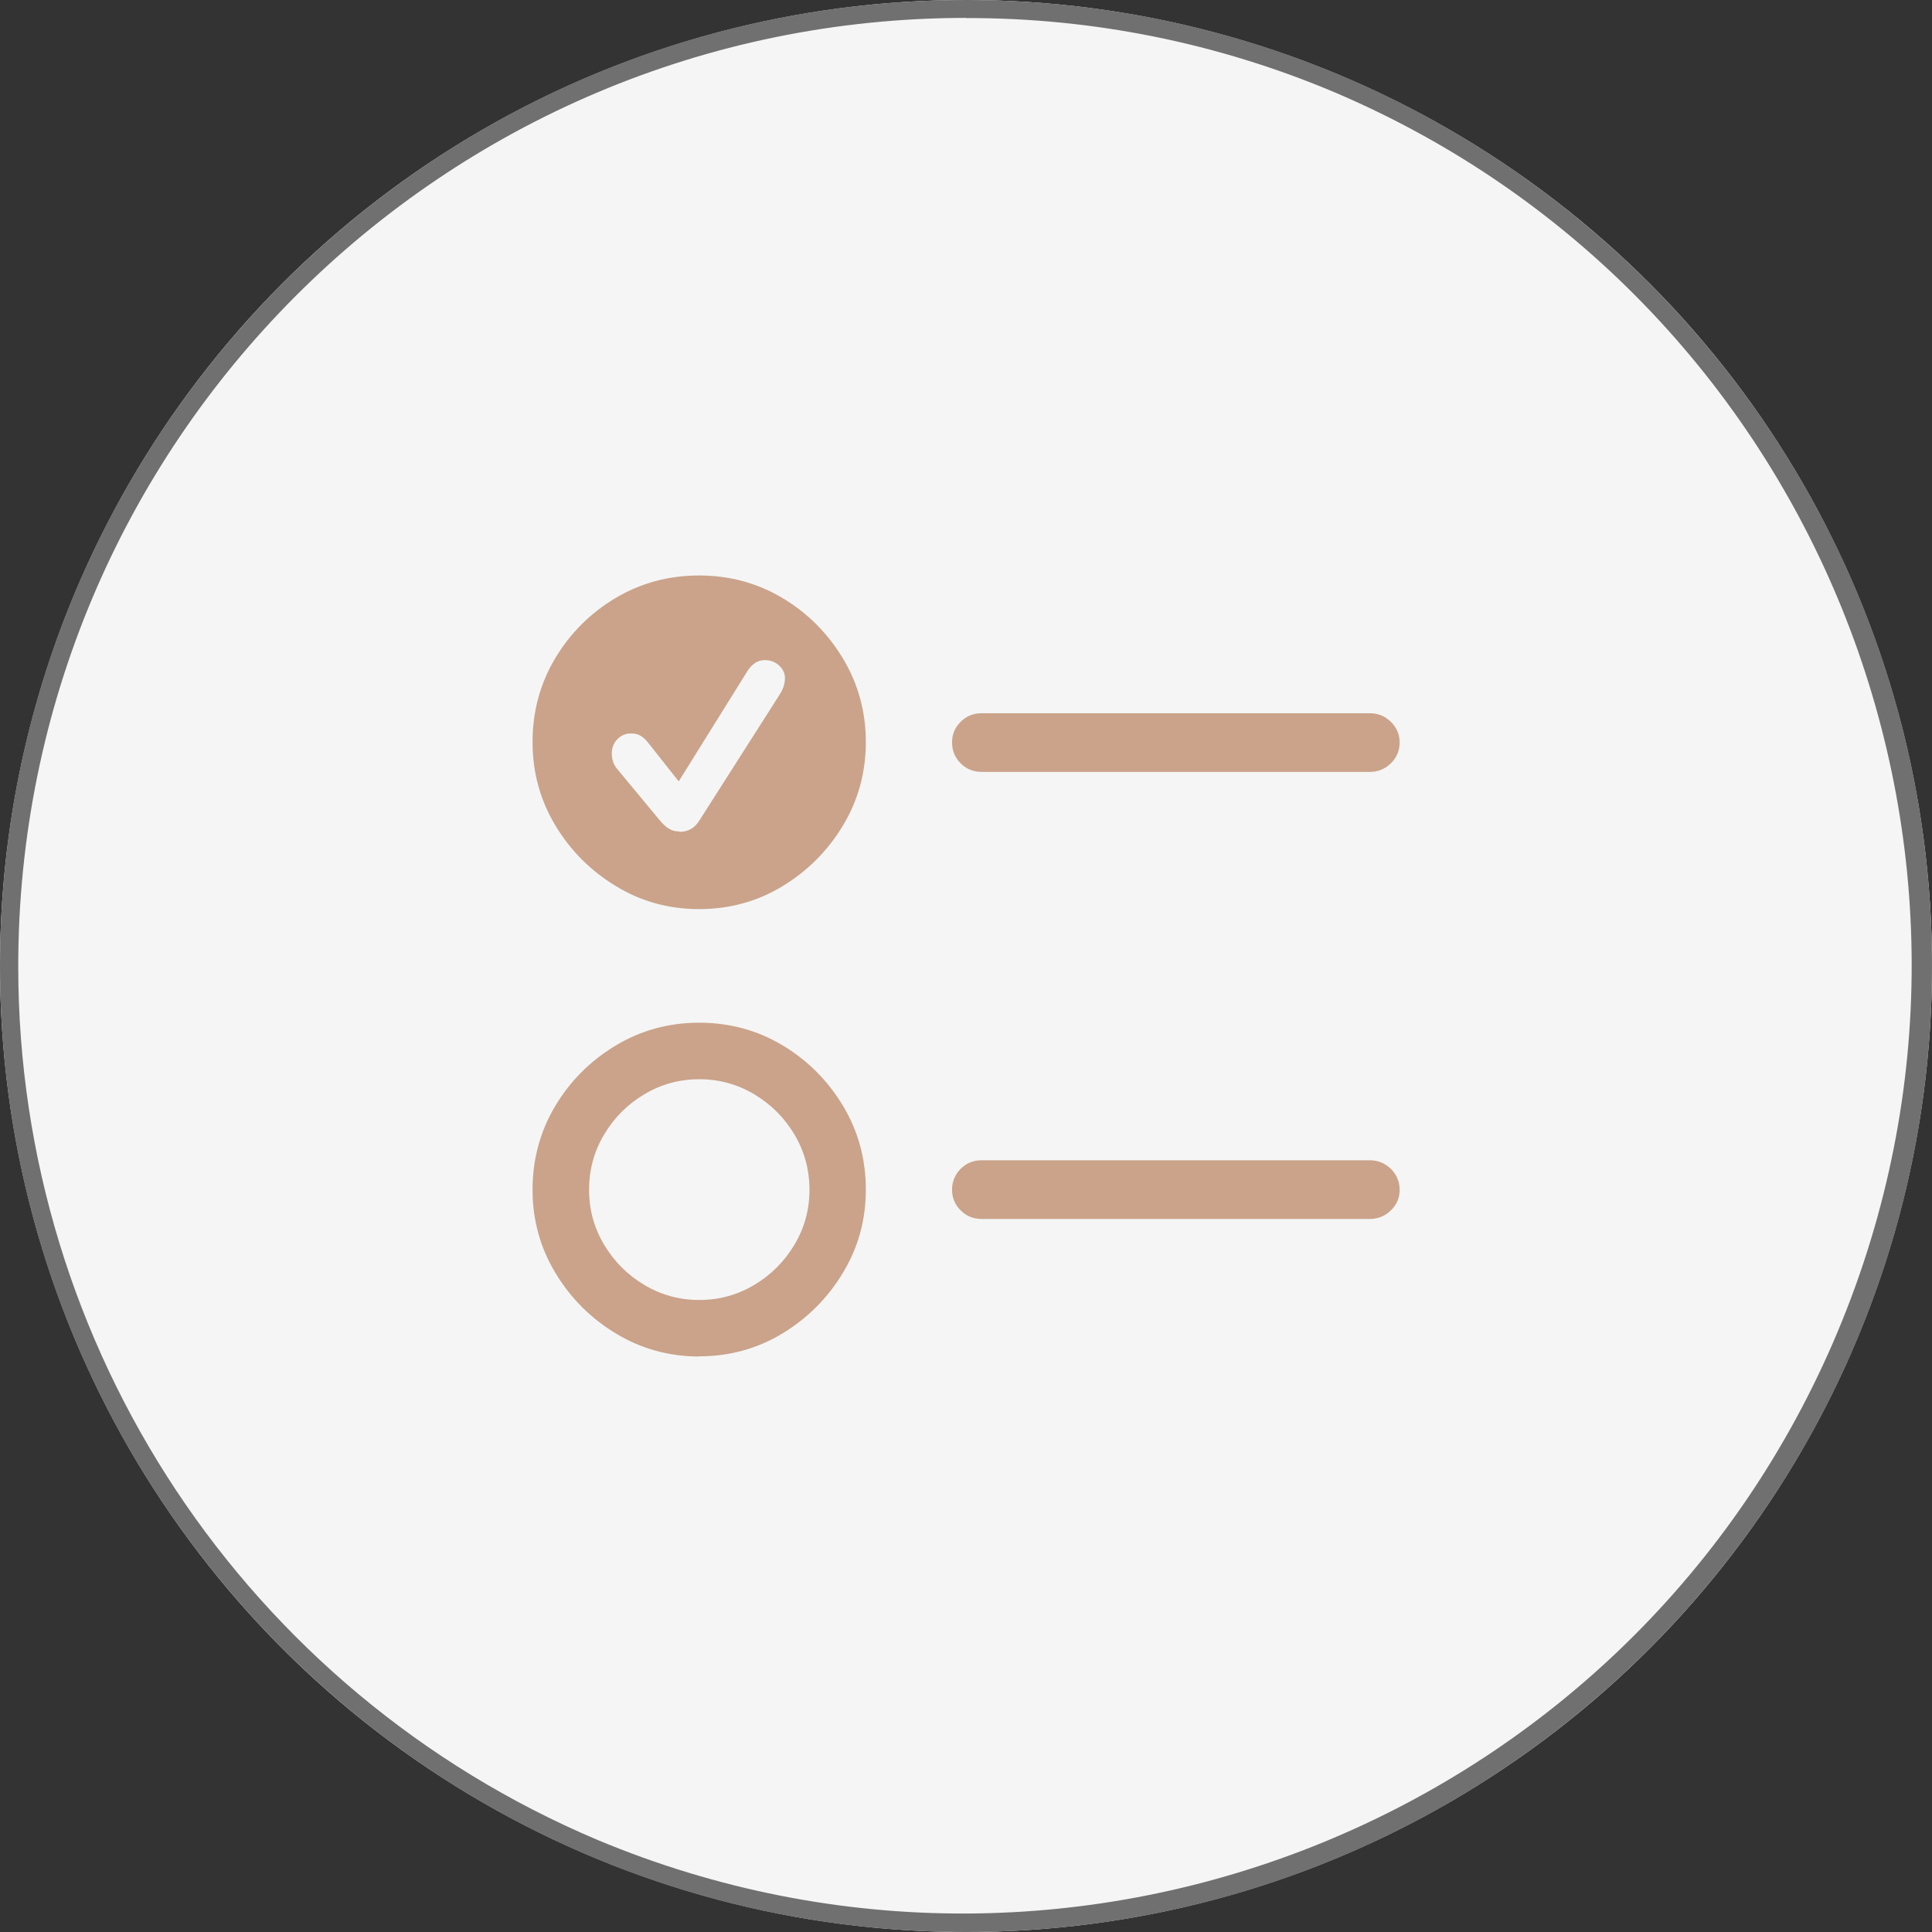 <?xml version="1.0" encoding="UTF-8"?>
<svg id="Layer_1" xmlns="http://www.w3.org/2000/svg" version="1.1" viewBox="0 0 108 108">
  <rect x="0" y="0" width="108" height="108" fill="#333333" stroke="none"/>
  <!-- Generator: Adobe Illustrator 29.6.0, SVG Export Plug-In . SVG Version: 2.1.1 Build 180)  -->
  <defs>
    <style>
      .st0 {
        fill: #707070;
      }

      .st1 {
        fill: #caa38a;
      }

      .st2 {
        fill: #f5f5f5;
      }
    </style>
  </defs>
  <circle id="Ellipse_9" class="st2" cx="54" cy="54" r="54"/>
  <path id="Ellipse_9_-_Outline" class="st0" d="M54,1C24.72,1.02,1,24.77,1.02,54.05c0,21.28,12.75,40.49,32.35,48.79,27.01,11.31,58.07-1.42,69.37-28.43,11.25-26.88-1.3-57.81-28.11-69.24-6.53-2.76-13.54-4.18-20.63-4.16M54,0c29.82,0,54,24.18,54,54s-24.18,54-54,54S0,83.82,0,54,24.18,0,54,0Z"/>
  <path class="st1" d="M39.09,50.82c-1.69,0-3.24-.42-4.65-1.28-1.41-.85-2.54-1.98-3.39-3.39-.85-1.41-1.28-2.97-1.28-4.67s.42-3.26,1.26-4.67c.84-1.41,1.97-2.54,3.38-3.38s2.97-1.26,4.67-1.26,3.25.42,4.66,1.26,2.53,1.97,3.38,3.38c.85,1.41,1.28,2.97,1.28,4.67s-.43,3.26-1.28,4.67c-.85,1.41-1.98,2.54-3.38,3.39-1.4.85-2.96,1.28-4.66,1.28ZM39.09,75.83c-1.69,0-3.24-.43-4.65-1.28-1.41-.85-2.54-1.98-3.39-3.39-.85-1.41-1.28-2.96-1.28-4.65s.42-3.26,1.26-4.67c.84-1.41,1.97-2.54,3.38-3.39,1.41-.85,2.97-1.28,4.67-1.28s3.25.42,4.66,1.26c1.4.84,2.53,1.97,3.38,3.38.85,1.41,1.28,2.98,1.28,4.69s-.43,3.24-1.28,4.65c-.85,1.41-1.98,2.54-3.38,3.39-1.4.85-2.96,1.28-4.66,1.28ZM39.09,72.67c1.11,0,2.13-.28,3.07-.84s1.69-1.31,2.25-2.25.84-1.96.84-3.07-.28-2.15-.84-3.09c-.56-.94-1.31-1.69-2.25-2.25-.94-.56-1.96-.84-3.07-.84s-2.13.28-3.07.84c-.94.56-1.69,1.31-2.25,2.25-.56.94-.84,1.97-.84,3.09s.28,2.13.84,3.07,1.31,1.69,2.25,2.25c.94.56,1.96.84,3.07.84ZM37.98,46.5c.48,0,.84-.2,1.1-.61l4.52-7.09c.19-.3.28-.6.28-.89,0-.27-.11-.51-.33-.71-.22-.2-.49-.3-.79-.3-.39,0-.71.2-.97.6l-3.85,6.18-1.69-2.14c-.14-.19-.29-.32-.44-.41s-.33-.13-.55-.13c-.29,0-.54.11-.75.32-.21.22-.31.48-.31.8s.09.61.28.84l2.42,2.92c.16.19.32.34.49.44.17.11.36.16.59.16ZM54.87,43.15c-.46,0-.85-.16-1.17-.48-.32-.32-.48-.71-.48-1.17s.16-.83.48-1.15c.32-.32.71-.48,1.17-.48h21.7c.46,0,.85.16,1.18.48.32.32.49.7.49,1.15s-.16.85-.49,1.17-.72.48-1.18.48h-21.7ZM54.87,68.14c-.46,0-.85-.16-1.17-.48s-.48-.7-.48-1.15.16-.85.48-1.17c.32-.32.71-.48,1.17-.48h21.7c.46,0,.85.16,1.18.48.32.32.49.71.49,1.17s-.16.83-.49,1.15c-.32.32-.72.48-1.18.48h-21.7Z"/>
</svg>